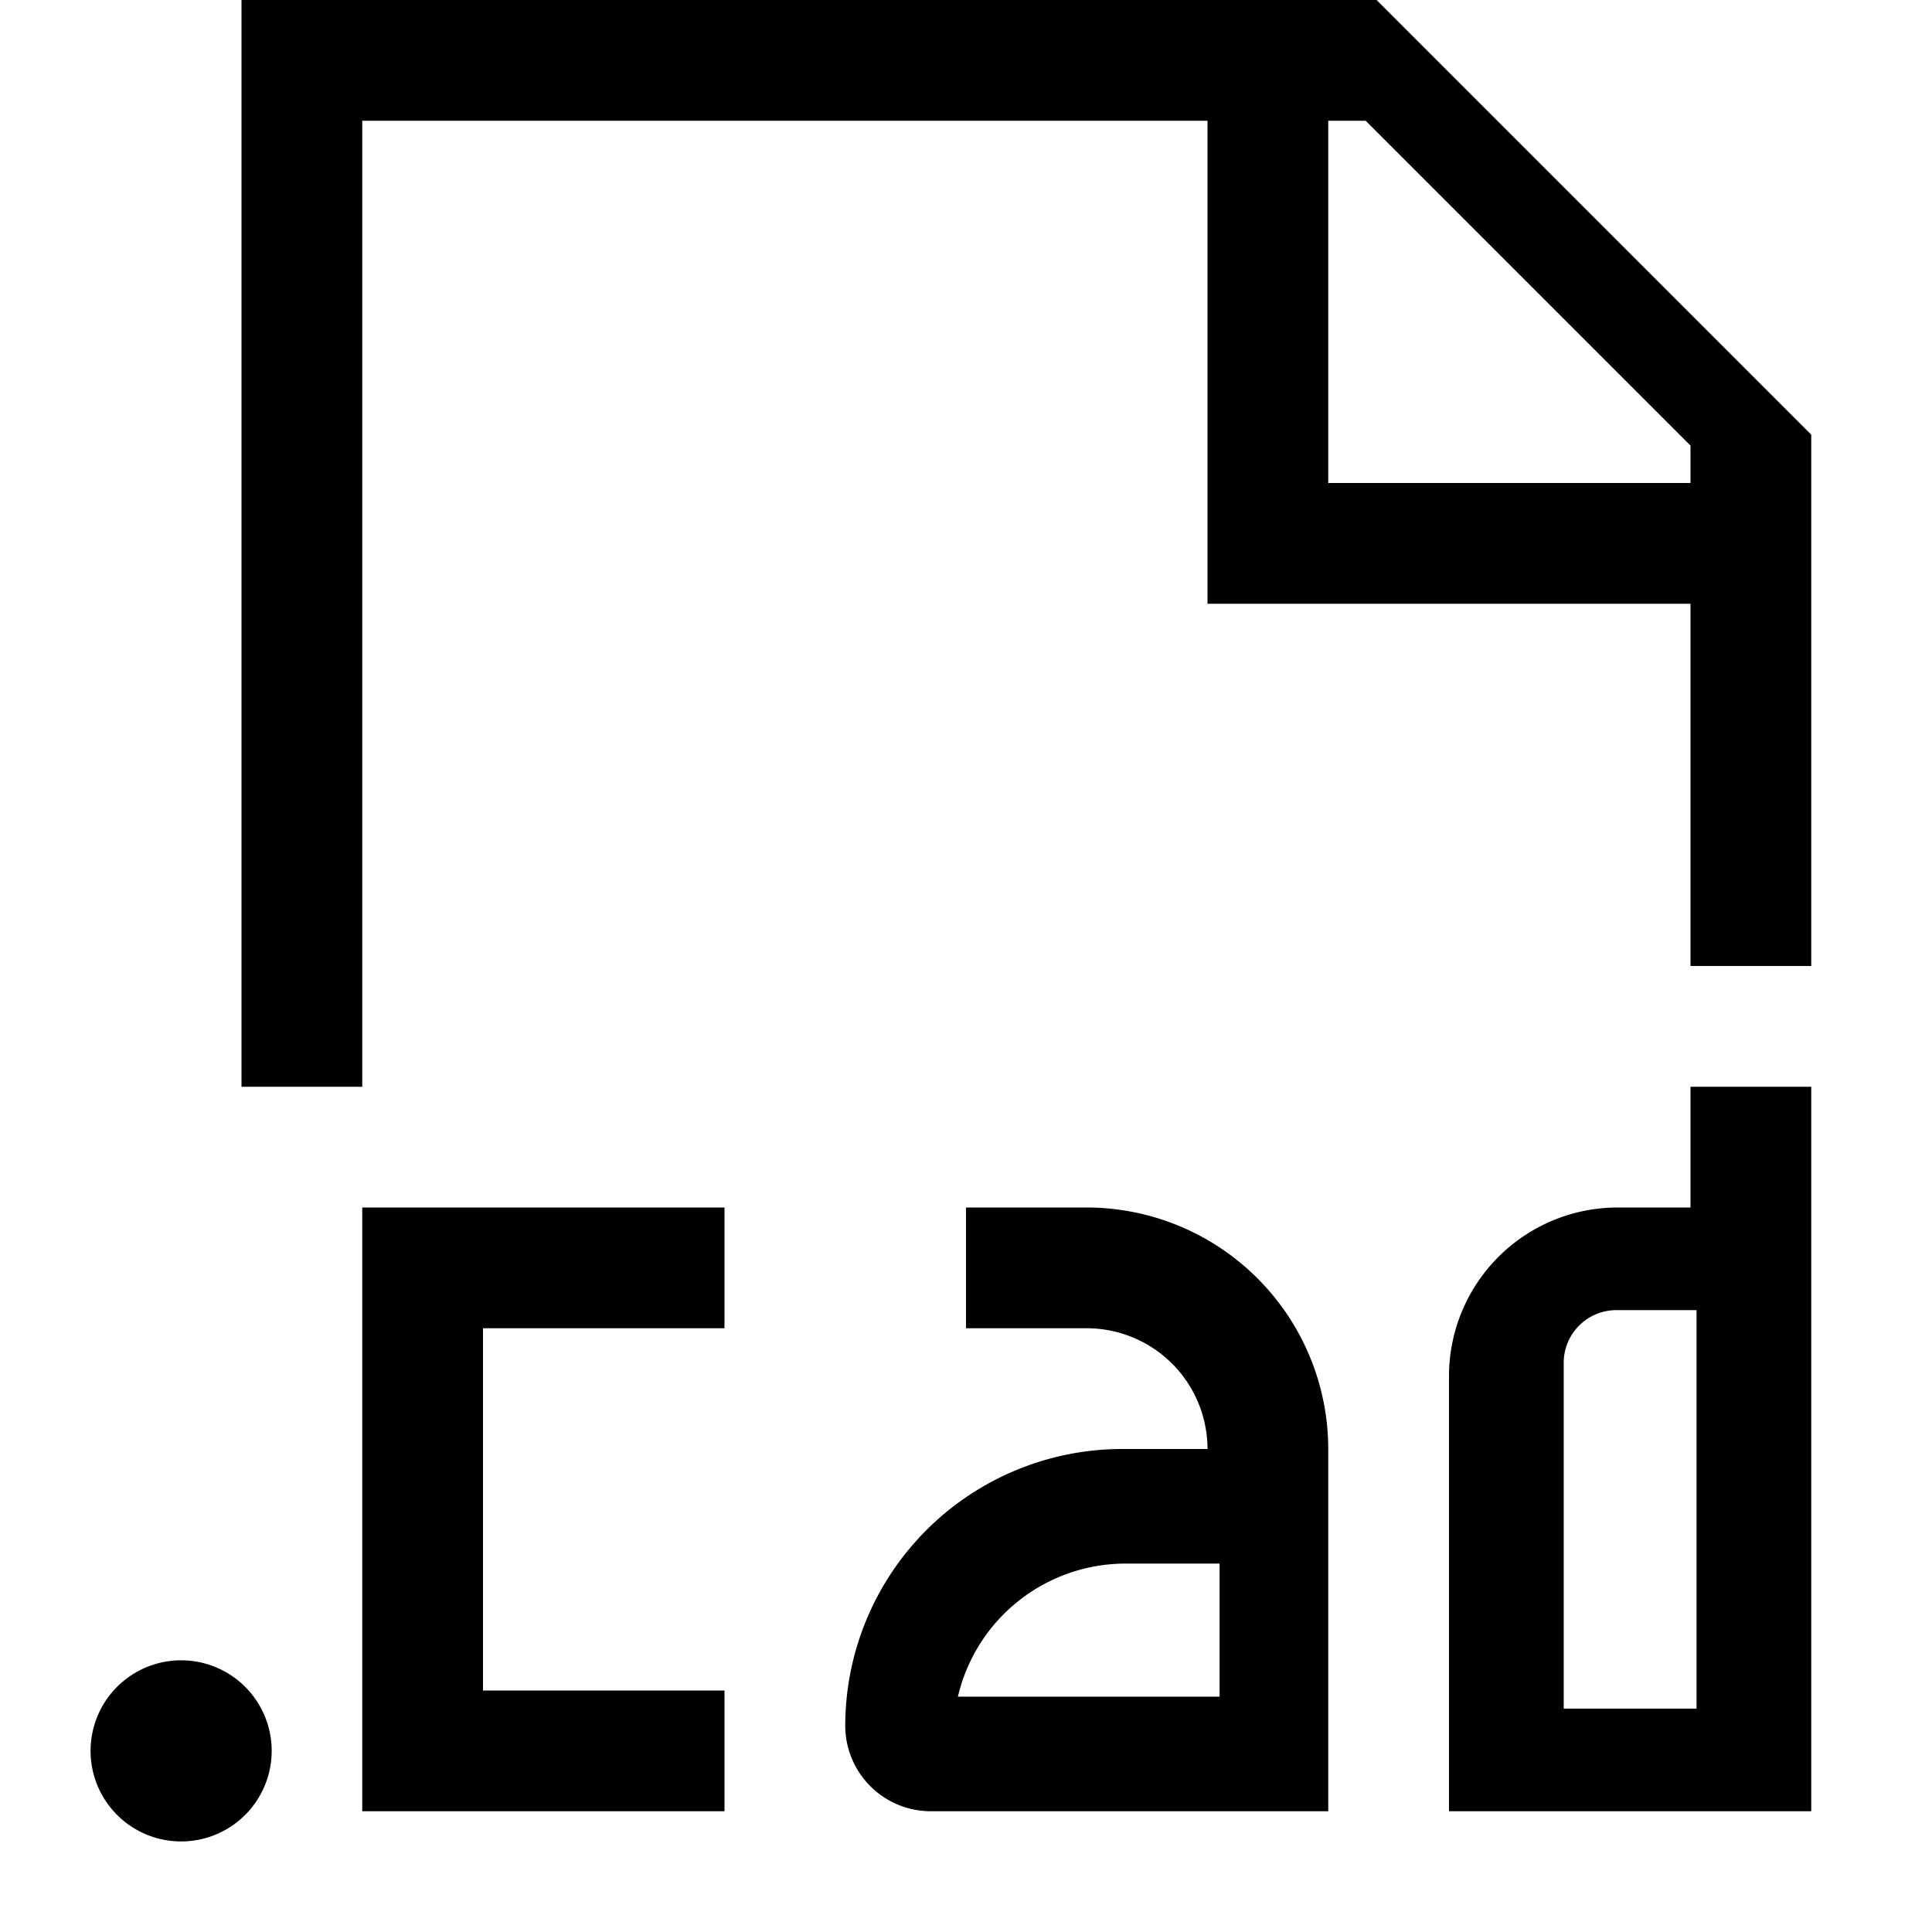 <svg xmlns="http://www.w3.org/2000/svg" viewBox="0 0 16 16"><path d="M2.25 14.5a.75.75 0 11-.75-.75.75.75 0 01.75.75zM14 9h1v6h-3v-3.604A1.397 1.397 0 0113.396 10H14zm.05 1.85h-.665a.436.436 0 00-.435.435v2.865h1.1zM11 12v3H7.708A.709.709 0 017 14.292 2.294 2.294 0 019.291 12H10a1.001 1.001 0 00-1-1H8v-1h1a2.002 2.002 0 012 2zm-.9.949h-.78a1.426 1.426 0 00-1.387 1.102H10.1zM3 15h3v-1H4v-3h2v-1H3zM15 3.6V8h-1V5h-4V1H3v8H2V0h9.4zm-1 .09L11.31 1H11v3h3z"/></svg>